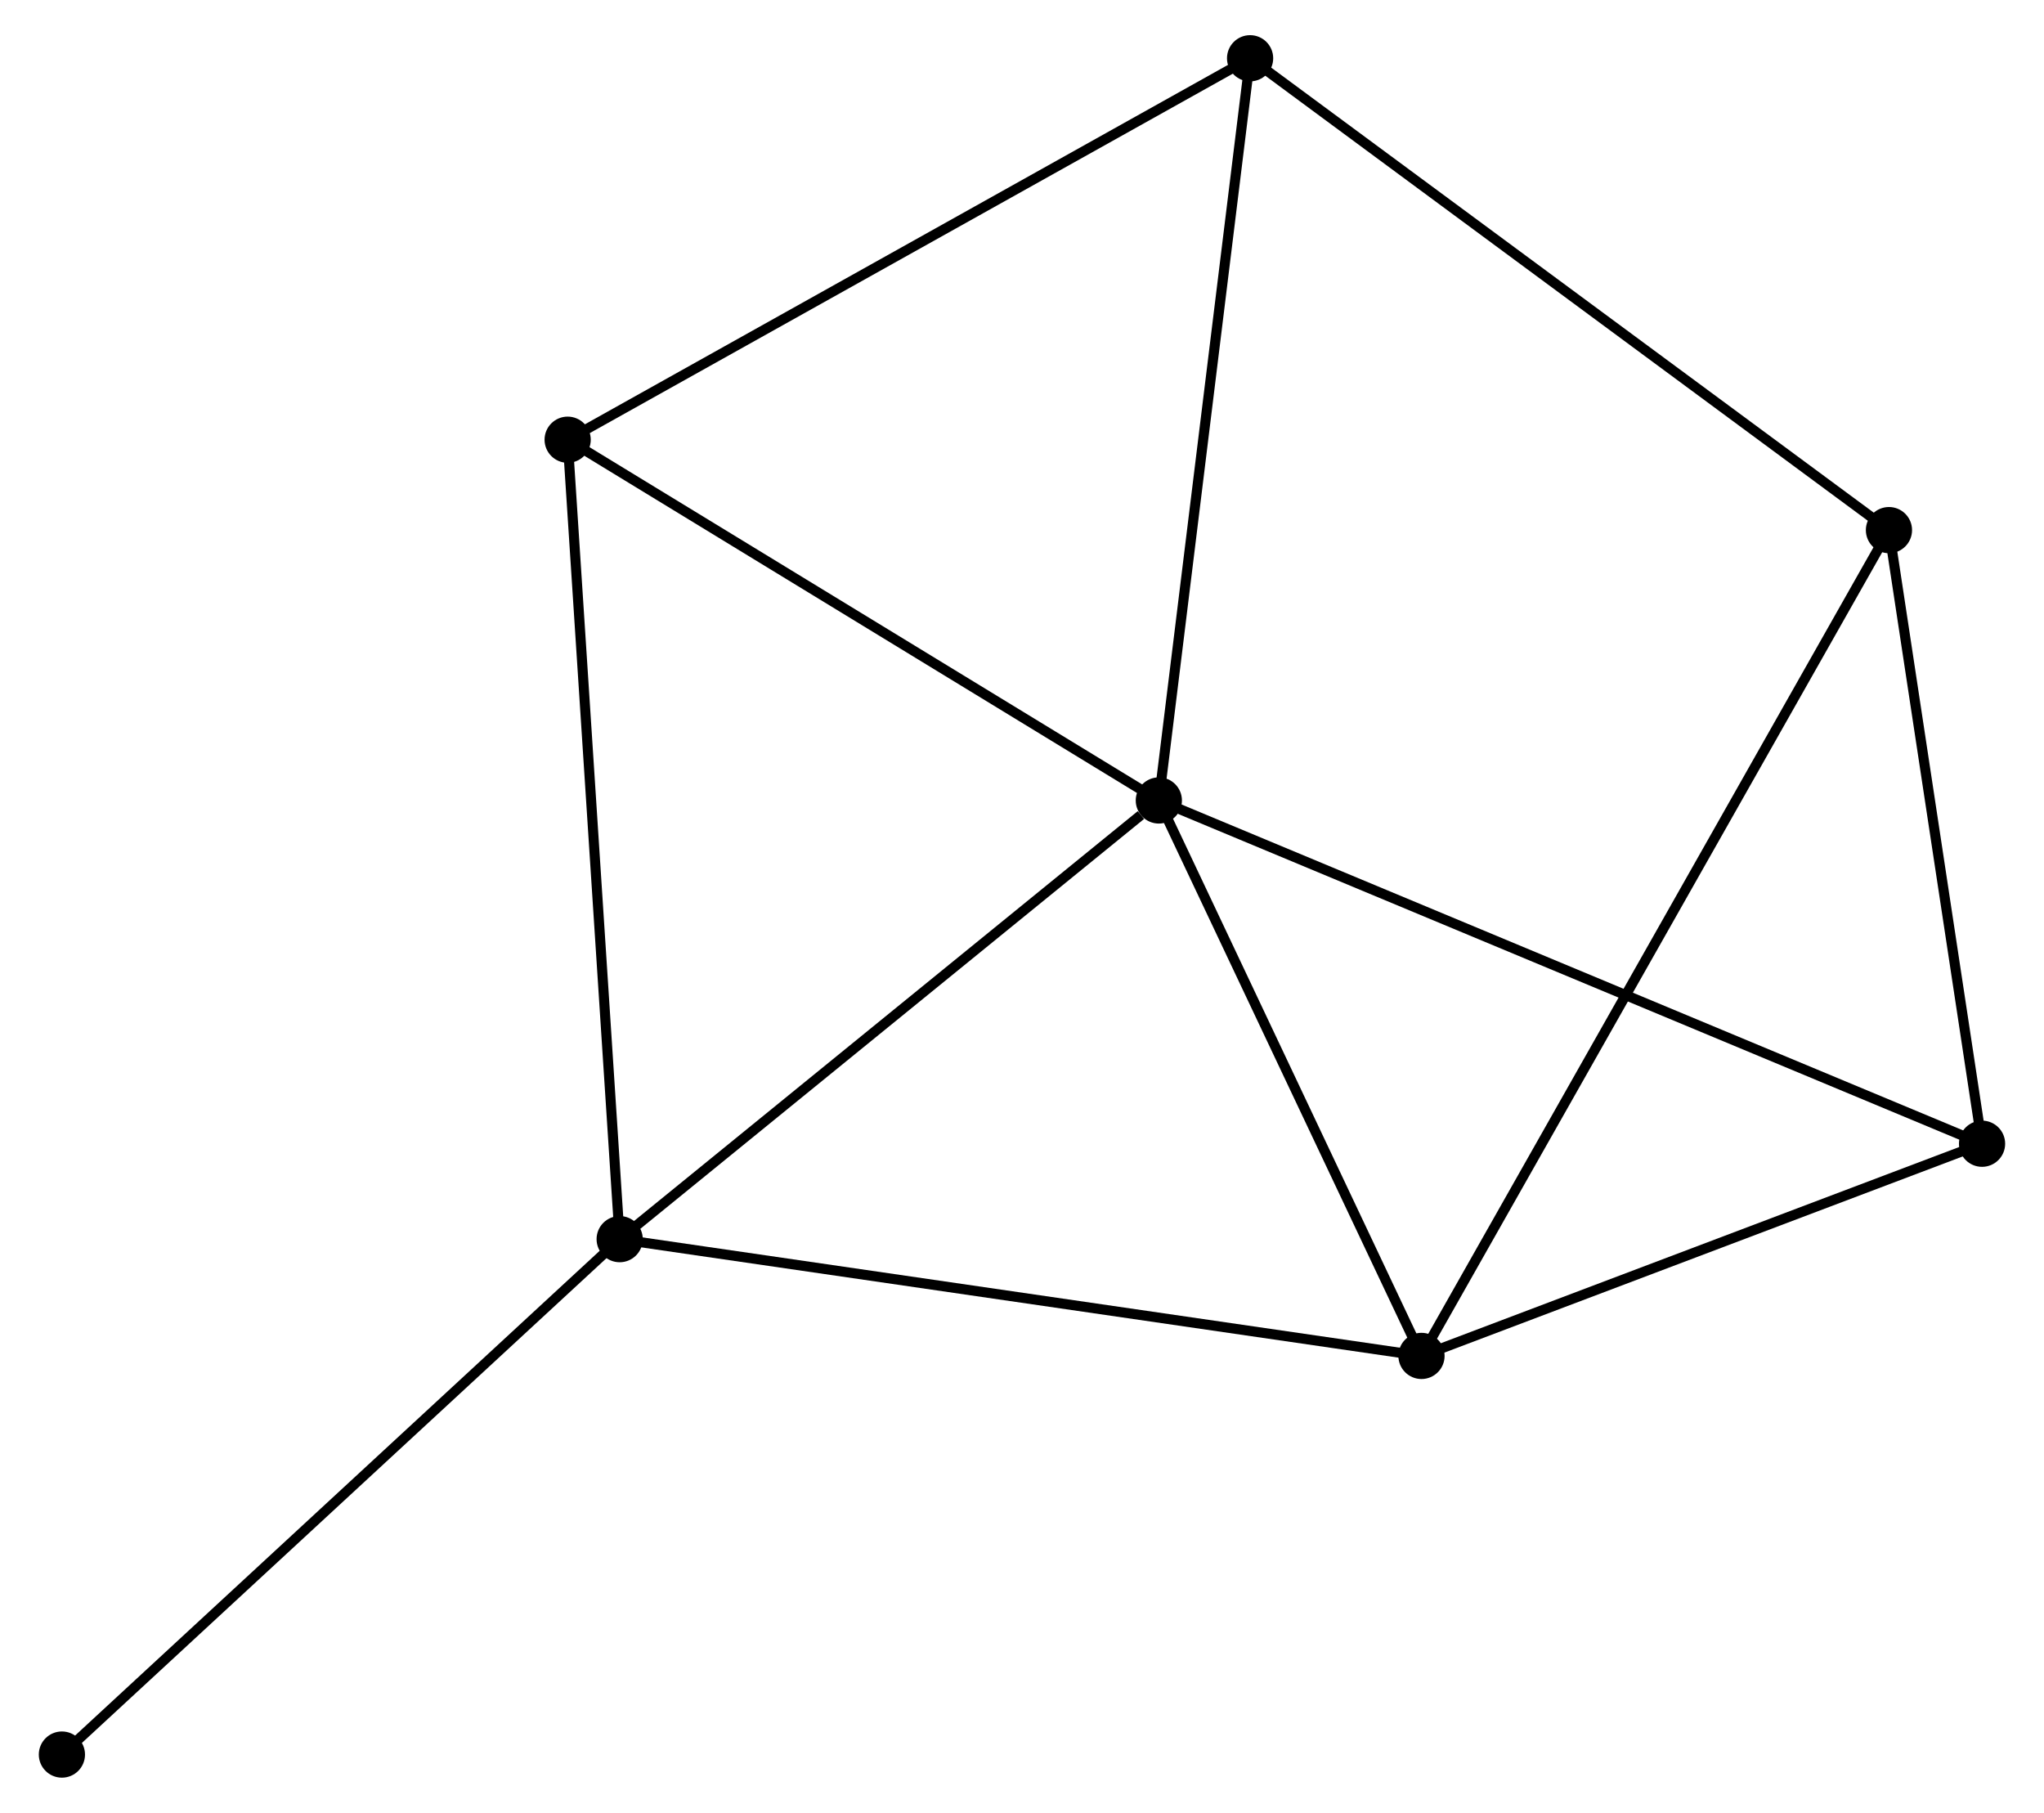 <?xml version="1.0" encoding="UTF-8" standalone="no"?>
<!DOCTYPE svg PUBLIC "-//W3C//DTD SVG 1.1//EN"
 "http://www.w3.org/Graphics/SVG/1.1/DTD/svg11.dtd">
<!-- Generated by graphviz version 2.36.0 (20140111.2315)
 -->
<!-- Title: %3 Pages: 1 -->
<svg width="203pt" height="180pt"
 viewBox="0.00 0.00 202.78 180.45" xmlns="http://www.w3.org/2000/svg" xmlns:xlink="http://www.w3.org/1999/xlink">
<g id="graph0" class="graph" transform="scale(1 1) rotate(0) translate(4 176.454)">
<title>%3</title>
<!-- 0 -->
<g id="node1" class="node"><title>0</title>
<ellipse fill="black" stroke="black" cx="111.014" cy="-96.774" rx="1.8" ry="1.8"/>
</g>
<!-- 1 -->
<g id="node2" class="node"><title>1</title>
<ellipse fill="black" stroke="black" cx="57.333" cy="-53.106" rx="1.8" ry="1.8"/>
</g>
<!-- 0&#45;&#45;1 -->
<g id="edge1" class="edge"><title>0&#45;&#45;1</title>
<path fill="none" stroke="black" d="M109.228,-95.321C100.932,-88.573 66.25,-60.359 58.762,-54.268"/>
</g>
<!-- 2 -->
<g id="node3" class="node"><title>2</title>
<ellipse fill="black" stroke="black" cx="137.165" cy="-41.482" rx="1.8" ry="1.8"/>
</g>
<!-- 0&#45;&#45;2 -->
<g id="edge2" class="edge"><title>0&#45;&#45;2</title>
<path fill="none" stroke="black" d="M111.884,-94.934C115.854,-86.54 132.232,-51.911 136.264,-43.385"/>
</g>
<!-- 4 -->
<g id="node4" class="node"><title>4</title>
<ellipse fill="black" stroke="black" cx="120.1" cy="-170.654" rx="1.8" ry="1.8"/>
</g>
<!-- 0&#45;&#45;4 -->
<g id="edge3" class="edge"><title>0&#45;&#45;4</title>
<path fill="none" stroke="black" d="M111.238,-98.6C112.485,-108.733 118.54,-157.971 119.849,-168.62"/>
</g>
<!-- 5 -->
<g id="node5" class="node"><title>5</title>
<ellipse fill="black" stroke="black" cx="192.976" cy="-62.604" rx="1.8" ry="1.8"/>
</g>
<!-- 0&#45;&#45;5 -->
<g id="edge4" class="edge"><title>0&#45;&#45;5</title>
<path fill="none" stroke="black" d="M112.726,-96.061C123.392,-91.614 180.634,-67.749 191.274,-63.314"/>
</g>
<!-- 6 -->
<g id="node6" class="node"><title>6</title>
<ellipse fill="black" stroke="black" cx="52.154" cy="-132.684" rx="1.8" ry="1.8"/>
</g>
<!-- 0&#45;&#45;6 -->
<g id="edge5" class="edge"><title>0&#45;&#45;6</title>
<path fill="none" stroke="black" d="M109.316,-97.81C100.721,-103.054 62.094,-126.62 53.747,-131.712"/>
</g>
<!-- 1&#45;&#45;2 -->
<g id="edge6" class="edge"><title>1&#45;&#45;2</title>
<path fill="none" stroke="black" d="M59.307,-52.819C70.352,-51.21 124.396,-43.341 135.26,-41.759"/>
</g>
<!-- 1&#45;&#45;6 -->
<g id="edge7" class="edge"><title>1&#45;&#45;6</title>
<path fill="none" stroke="black" d="M57.205,-55.073C56.489,-66.083 52.982,-119.956 52.277,-130.786"/>
</g>
<!-- 7 -->
<g id="node7" class="node"><title>7</title>
<ellipse fill="black" stroke="black" cx="1.8" cy="-1.8" rx="1.8" ry="1.8"/>
</g>
<!-- 1&#45;&#45;7 -->
<g id="edge8" class="edge"><title>1&#45;&#45;7</title>
<path fill="none" stroke="black" d="M55.961,-51.838C48.344,-44.801 11.334,-10.608 3.329,-3.212"/>
</g>
<!-- 2&#45;&#45;5 -->
<g id="edge10" class="edge"><title>2&#45;&#45;5</title>
<path fill="none" stroke="black" d="M139.022,-42.185C147.495,-45.392 182.449,-58.62 191.055,-61.877"/>
</g>
<!-- 3 -->
<g id="node8" class="node"><title>3</title>
<ellipse fill="black" stroke="black" cx="183.707" cy="-123.685" rx="1.8" ry="1.8"/>
</g>
<!-- 2&#45;&#45;3 -->
<g id="edge9" class="edge"><title>2&#45;&#45;3</title>
<path fill="none" stroke="black" d="M138.137,-43.199C144.194,-53.897 176.699,-111.307 182.741,-121.977"/>
</g>
<!-- 4&#45;&#45;6 -->
<g id="edge13" class="edge"><title>4&#45;&#45;6</title>
<path fill="none" stroke="black" d="M118.42,-169.715C109.101,-164.508 63.818,-139.203 54.024,-133.729"/>
</g>
<!-- 3&#45;&#45;4 -->
<g id="edge11" class="edge"><title>3&#45;&#45;4</title>
<path fill="none" stroke="black" d="M182.135,-124.846C173.411,-131.288 131.019,-162.59 121.851,-169.361"/>
</g>
<!-- 3&#45;&#45;5 -->
<g id="edge12" class="edge"><title>3&#45;&#45;5</title>
<path fill="none" stroke="black" d="M184.016,-121.653C185.423,-112.379 191.228,-74.125 192.657,-64.707"/>
</g>
</g>
</svg>
